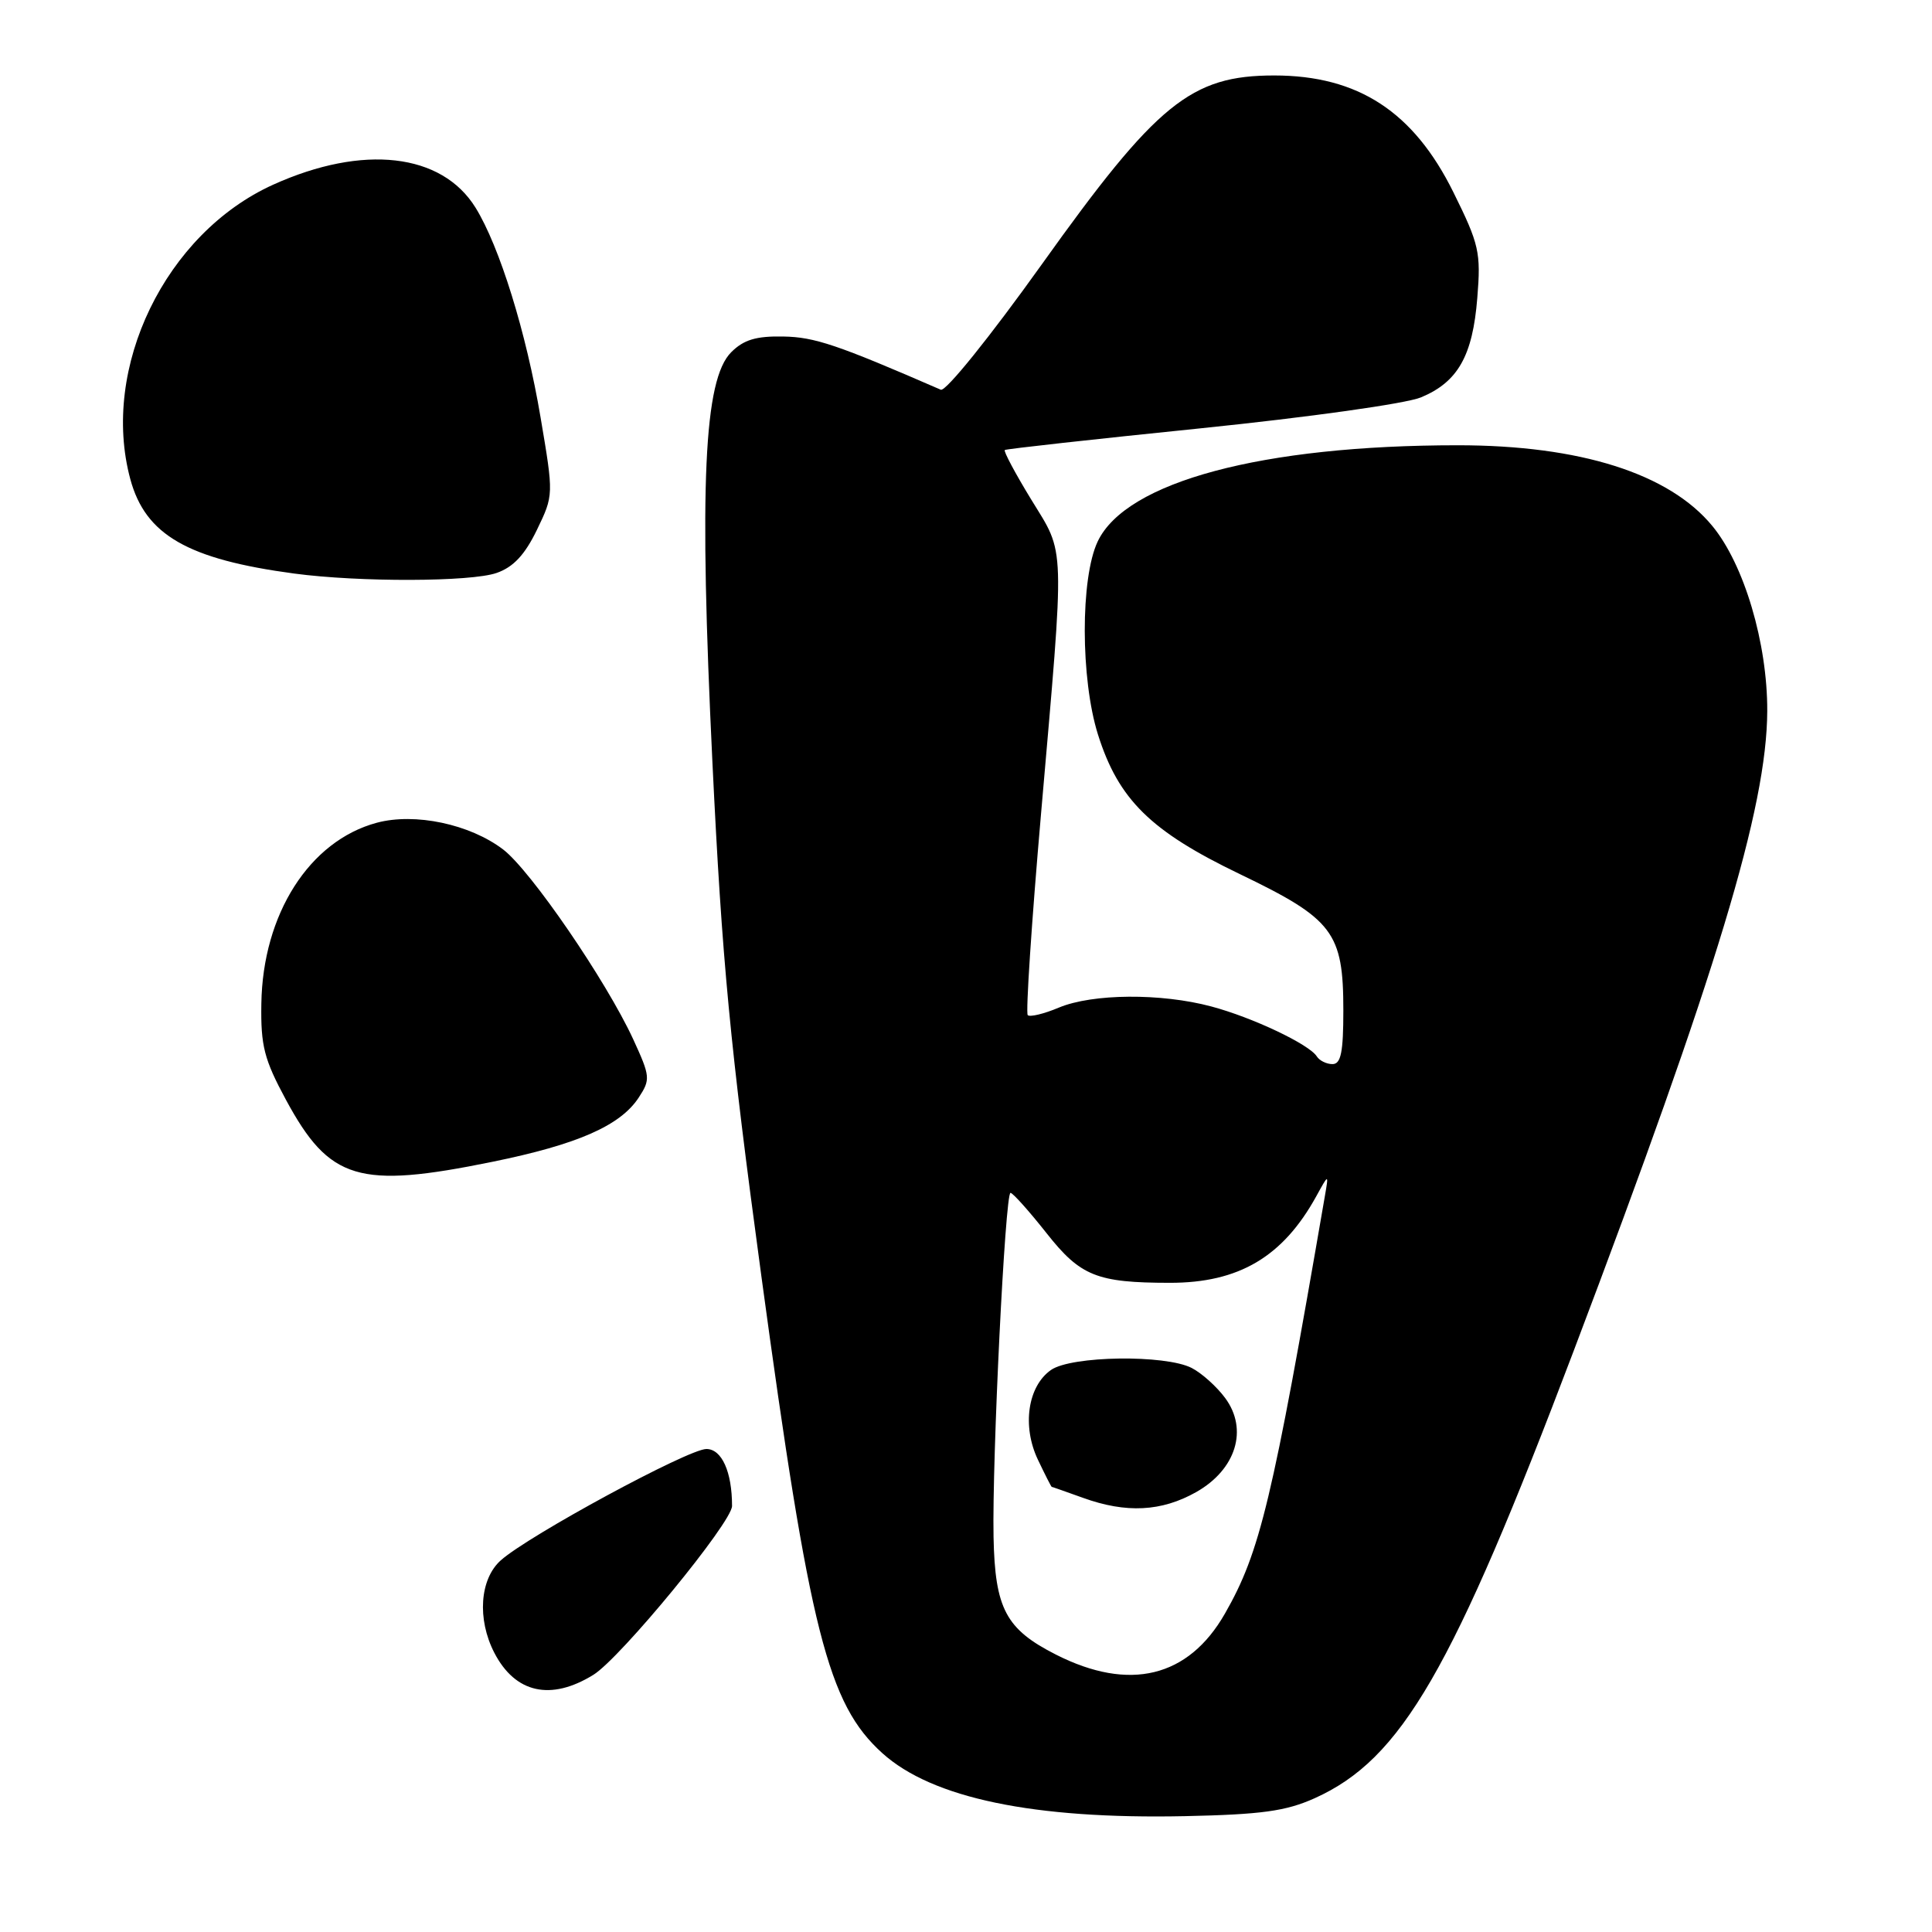 <?xml version="1.0" encoding="UTF-8" standalone="no"?>
<!DOCTYPE svg PUBLIC "-//W3C//DTD SVG 1.1//EN" "http://www.w3.org/Graphics/SVG/1.1/DTD/svg11.dtd" >
<svg xmlns="http://www.w3.org/2000/svg" xmlns:xlink="http://www.w3.org/1999/xlink" version="1.1" viewBox="0 0 256 256">
 <g >
 <path fill="currentColor"
d=" M 174.19 238.28 C 185.70 233.10 192.43 221.48 208.52 179.00 C 227.51 128.87 234.12 107.02 234.17 94.21 C 234.20 85.23 231.11 74.80 226.89 69.69 C 221.17 62.74 209.37 59.00 193.17 59.00 C 167.26 59.00 149.21 63.82 145.45 71.75 C 143.15 76.59 143.17 89.95 145.48 97.31 C 148.20 105.95 152.46 110.14 164.30 115.83 C 176.67 121.78 178.00 123.54 178.00 133.90 C 178.00 139.42 177.68 141.00 176.56 141.00 C 175.77 141.00 174.84 140.54 174.49 139.99 C 173.50 138.39 165.98 134.82 160.50 133.36 C 153.84 131.58 144.78 131.65 140.31 133.51 C 138.32 134.35 136.46 134.79 136.18 134.51 C 135.90 134.23 136.69 122.23 137.94 107.86 C 141.12 71.26 141.19 73.63 136.64 66.19 C 134.52 62.72 132.95 59.77 133.14 59.63 C 133.34 59.48 145.03 58.19 159.13 56.75 C 173.47 55.28 186.32 53.48 188.30 52.65 C 193.18 50.61 195.14 47.15 195.75 39.47 C 196.24 33.44 196.00 32.38 192.59 25.49 C 187.31 14.80 179.95 10.00 168.84 10.00 C 157.81 10.00 153.29 13.67 138.05 35.02 C 131.16 44.66 125.31 51.92 124.66 51.64 C 110.91 45.66 107.94 44.66 103.78 44.59 C 100.19 44.52 98.54 45.02 96.89 46.67 C 93.26 50.29 92.63 64.24 94.40 101.03 C 95.68 127.46 96.72 138.36 100.88 169.06 C 107.30 216.32 109.70 225.78 116.91 232.30 C 123.52 238.27 136.96 241.07 157.00 240.65 C 167.17 240.43 170.37 239.99 174.19 238.28 Z  M 78.63 221.92 C 82.23 219.69 97.00 201.71 97.00 199.55 C 97.00 195.03 95.64 192.00 93.60 192.00 C 91.21 192.00 70.06 203.45 66.36 206.75 C 63.57 209.23 63.20 214.55 65.50 219.00 C 68.27 224.36 72.99 225.41 78.63 221.92 Z  M 65.22 153.95 C 76.52 151.65 82.19 149.16 84.63 145.44 C 86.21 143.03 86.17 142.64 83.90 137.70 C 80.31 129.93 70.32 115.35 66.67 112.56 C 62.26 109.20 54.98 107.66 49.92 109.02 C 41.00 111.42 34.81 121.13 34.63 133.00 C 34.54 138.59 35.00 140.37 37.89 145.73 C 43.66 156.40 47.52 157.56 65.22 153.95 Z  M 65.80 75.92 C 68.02 75.15 69.54 73.52 71.14 70.22 C 73.37 65.60 73.37 65.60 71.63 55.32 C 69.73 44.04 66.20 32.68 63.02 27.53 C 58.54 20.28 48.11 19.09 36.20 24.47 C 21.93 30.92 13.28 48.75 17.27 63.50 C 19.27 70.89 24.88 74.11 39.00 76.00 C 47.61 77.15 62.39 77.11 65.80 75.92 Z  M 139.93 219.25 C 133.28 215.88 131.84 213.17 131.65 203.65 C 131.45 193.37 133.19 157.99 133.90 158.06 C 134.23 158.09 136.38 160.50 138.68 163.41 C 143.16 169.09 145.34 169.97 155.00 169.98 C 164.16 169.99 169.99 166.54 174.42 158.50 C 176.07 155.50 176.07 155.50 175.55 158.50 C 168.58 198.95 166.97 205.66 162.31 213.81 C 157.47 222.28 149.66 224.18 139.93 219.25 Z  M 158.50 197.71 C 163.79 194.72 165.43 189.40 162.33 185.23 C 161.22 183.73 159.23 181.94 157.90 181.26 C 154.40 179.47 141.96 179.64 139.26 181.53 C 136.18 183.69 135.41 188.96 137.52 193.40 C 138.46 195.38 139.29 197.01 139.36 197.02 C 139.44 197.02 141.30 197.68 143.50 198.47 C 149.23 200.54 153.91 200.30 158.50 197.71 Z "/>
</g>
</svg>
